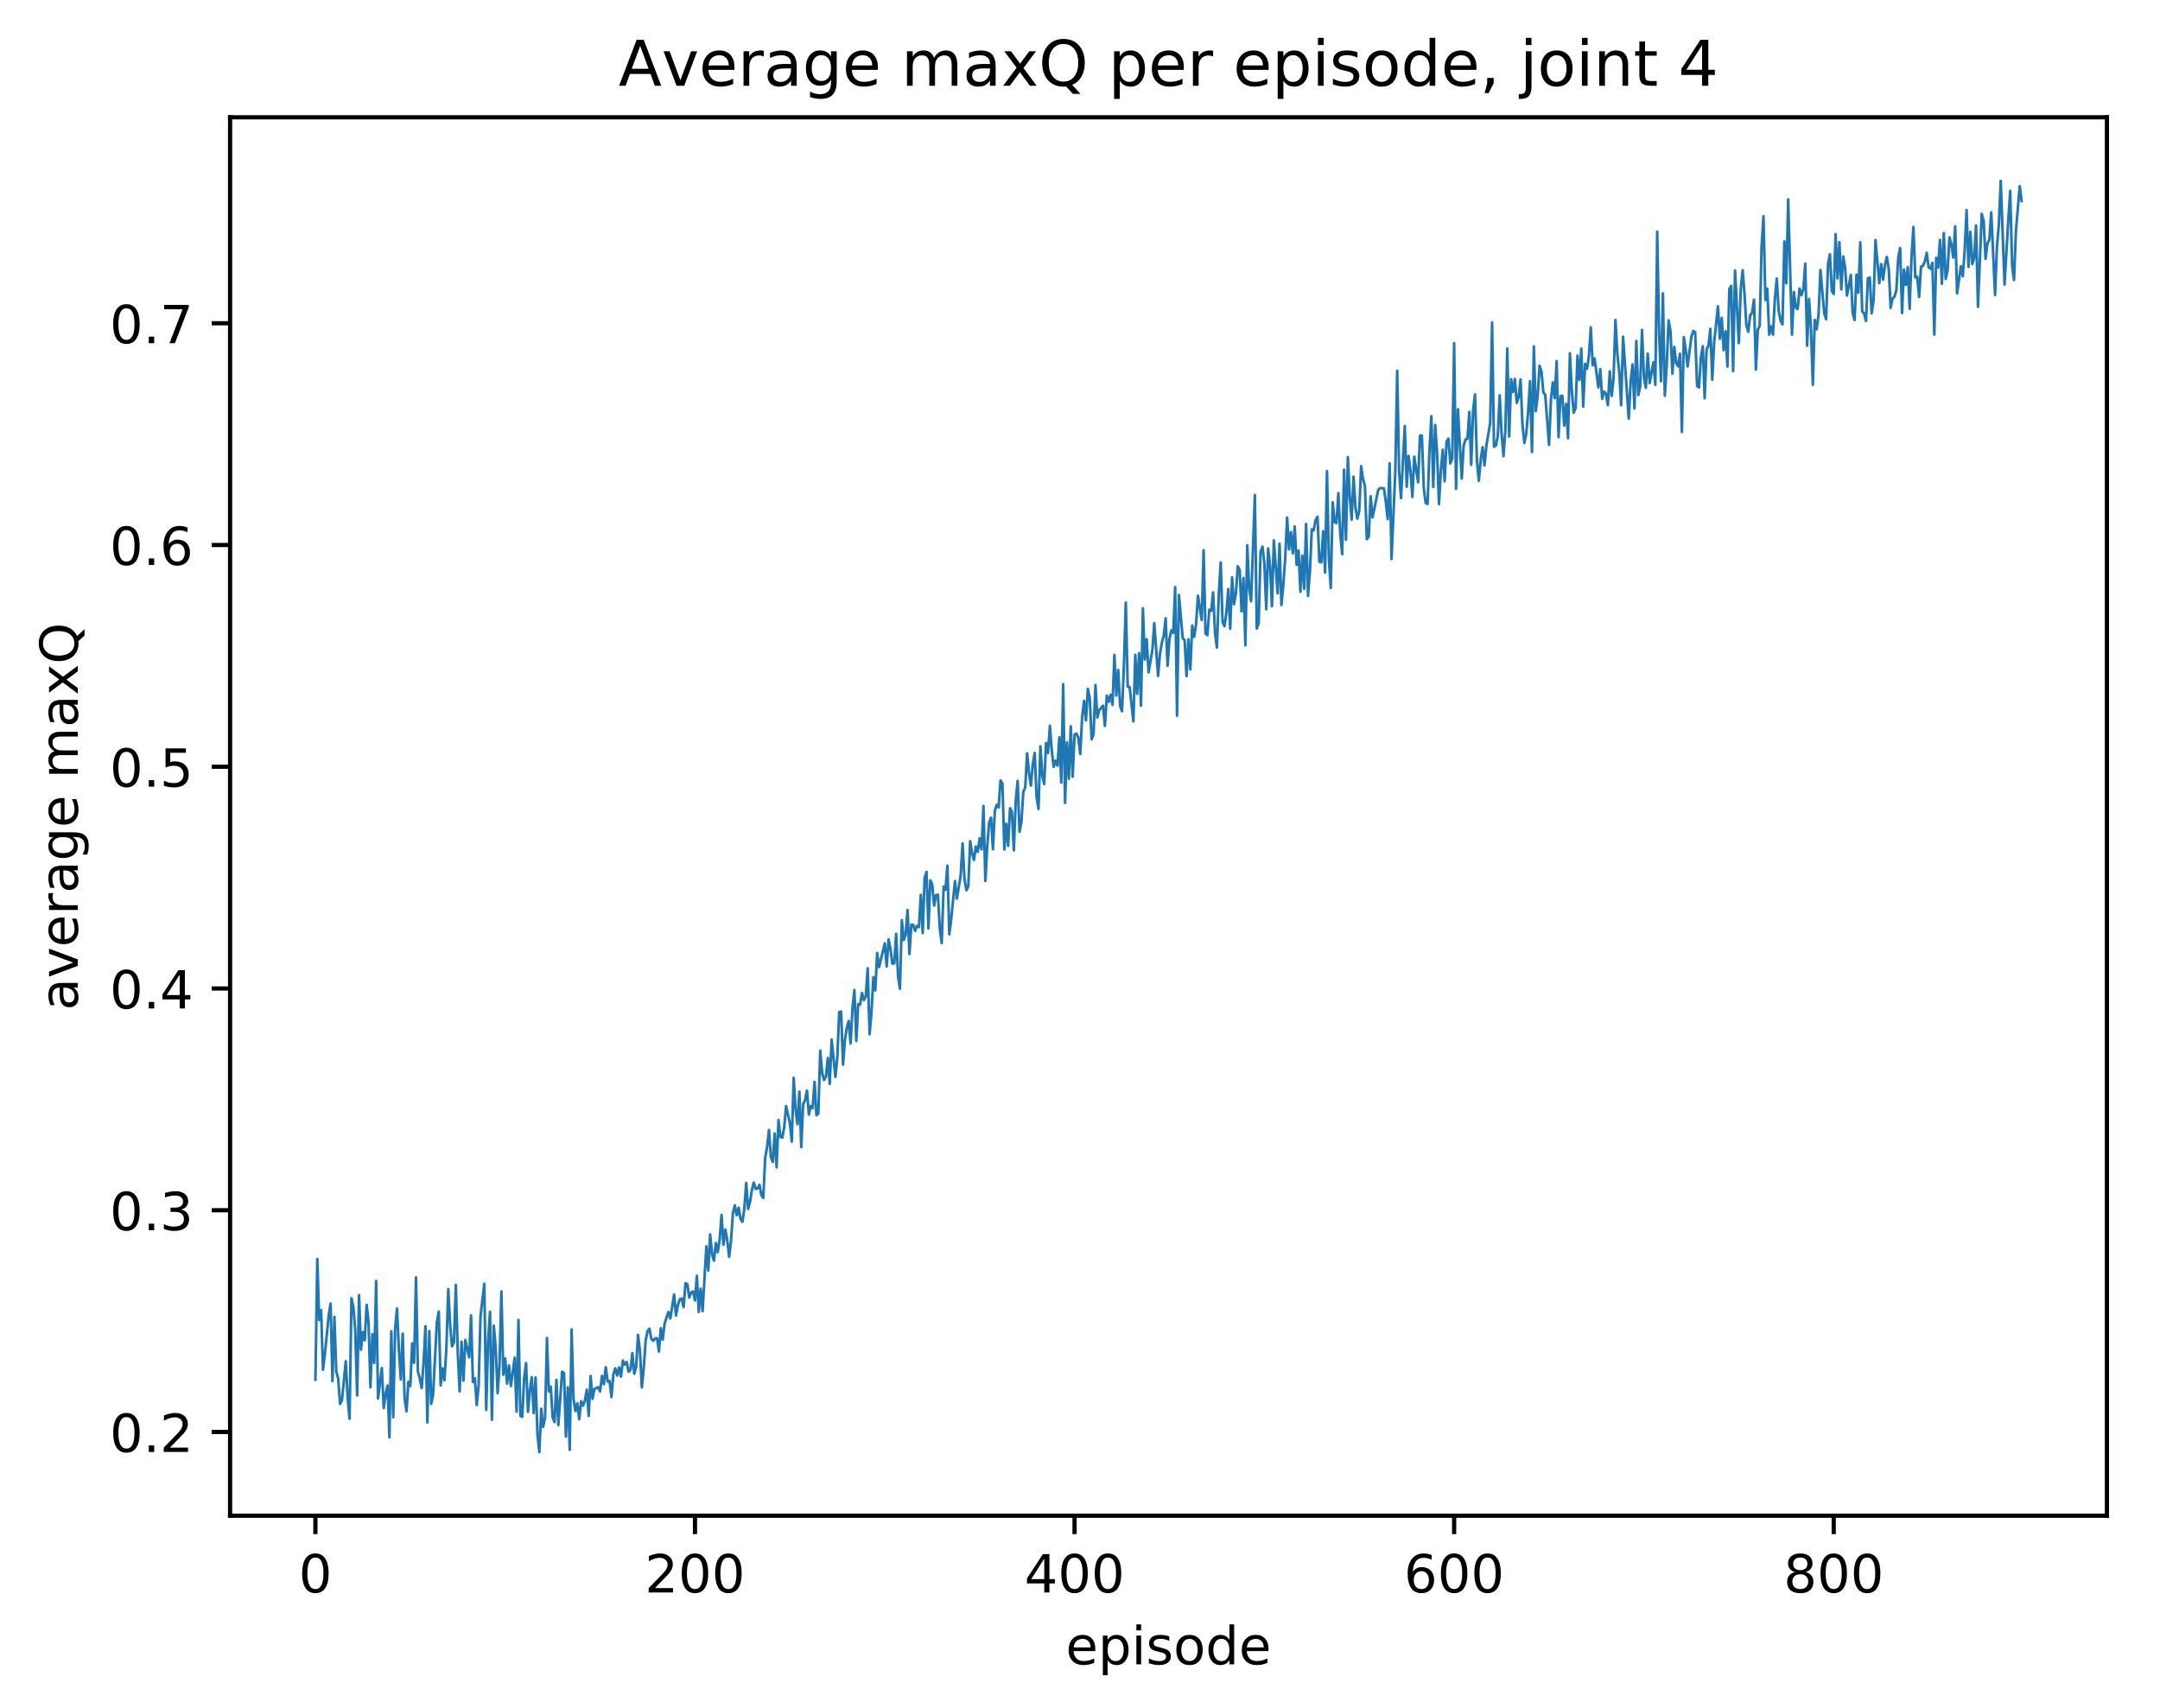 <?xml version="1.0" encoding="utf-8" standalone="no"?>
<!DOCTYPE svg PUBLIC "-//W3C//DTD SVG 1.1//EN"
  "http://www.w3.org/Graphics/SVG/1.1/DTD/svg11.dtd">
<!-- Created with matplotlib (http://matplotlib.org/) -->
<svg height="325pt" version="1.1" viewBox="0 0 411 325" width="411pt" xmlns="http://www.w3.org/2000/svg" xmlns:xlink="http://www.w3.org/1999/xlink">
 <defs>
  <style type="text/css">
*{stroke-linecap:butt;stroke-linejoin:round;}
  </style>
 </defs>
 <g id="figure_1">
  <g id="patch_1">
   <path d="M 0 325.986 
L 411.601 325.986 
L 411.601 0 
L 0 0 
z
" style="fill:#ffffff;"/>
  </g>
  <g id="axes_1">
   <g id="patch_2">
    <path d="M 43.781 288.43 
L 400.901 288.43 
L 400.901 22.318 
L 43.781 22.318 
z
" style="fill:#ffffff;"/>
   </g>
   <g id="matplotlib.axis_1">
    <g id="xtick_1">
     <g id="line2d_1">
      <defs>
       <path d="M 0 0 
L 0 3.5 
" id="m344b496723" style="stroke:#000000;stroke-width:0.8;"/>
      </defs>
      <g>
       <use style="stroke:#000000;stroke-width:0.8;" x="60.014" xlink:href="#m344b496723" y="288.43"/>
      </g>
     </g>
     <g id="text_1">
      <!-- 0 -->
      <defs>
       <path d="M 31.781 66.406 
Q 24.172 66.406 20.328 58.906 
Q 16.5 51.422 16.5 36.375 
Q 16.5 21.391 20.328 13.891 
Q 24.172 6.391 31.781 6.391 
Q 39.453 6.391 43.281 13.891 
Q 47.125 21.391 47.125 36.375 
Q 47.125 51.422 43.281 58.906 
Q 39.453 66.406 31.781 66.406 
z
M 31.781 74.219 
Q 44.047 74.219 50.516 64.516 
Q 56.984 54.828 56.984 36.375 
Q 56.984 17.969 50.516 8.266 
Q 44.047 -1.422 31.781 -1.422 
Q 19.531 -1.422 13.062 8.266 
Q 6.594 17.969 6.594 36.375 
Q 6.594 54.828 13.062 64.516 
Q 19.531 74.219 31.781 74.219 
z
" id="DejaVuSans-30"/>
      </defs>
      <g transform="translate(56.833 303.029)scale(0.1 -0.1)">
       <use xlink:href="#DejaVuSans-30"/>
      </g>
     </g>
    </g>
    <g id="xtick_2">
     <g id="line2d_2">
      <g>
       <use style="stroke:#000000;stroke-width:0.8;" x="132.24" xlink:href="#m344b496723" y="288.43"/>
      </g>
     </g>
     <g id="text_2">
      <!-- 200 -->
      <defs>
       <path d="M 19.188 8.297 
L 53.609 8.297 
L 53.609 0 
L 7.328 0 
L 7.328 8.297 
Q 12.938 14.109 22.625 23.891 
Q 32.328 33.688 34.812 36.531 
Q 39.547 41.844 41.422 45.531 
Q 43.312 49.219 43.312 52.781 
Q 43.312 58.594 39.234 62.25 
Q 35.156 65.922 28.609 65.922 
Q 23.969 65.922 18.812 64.312 
Q 13.672 62.703 7.812 59.422 
L 7.812 69.391 
Q 13.766 71.781 18.938 73 
Q 24.125 74.219 28.422 74.219 
Q 39.75 74.219 46.484 68.547 
Q 53.219 62.891 53.219 53.422 
Q 53.219 48.922 51.531 44.891 
Q 49.859 40.875 45.406 35.406 
Q 44.188 33.984 37.641 27.219 
Q 31.109 20.453 19.188 8.297 
z
" id="DejaVuSans-32"/>
      </defs>
      <g transform="translate(122.696 303.029)scale(0.1 -0.1)">
       <use xlink:href="#DejaVuSans-32"/>
       <use x="63.623" xlink:href="#DejaVuSans-30"/>
       <use x="127.246" xlink:href="#DejaVuSans-30"/>
      </g>
     </g>
    </g>
    <g id="xtick_3">
     <g id="line2d_3">
      <g>
       <use style="stroke:#000000;stroke-width:0.8;" x="204.465" xlink:href="#m344b496723" y="288.43"/>
      </g>
     </g>
     <g id="text_3">
      <!-- 400 -->
      <defs>
       <path d="M 37.797 64.312 
L 12.891 25.391 
L 37.797 25.391 
z
M 35.203 72.906 
L 47.609 72.906 
L 47.609 25.391 
L 58.016 25.391 
L 58.016 17.188 
L 47.609 17.188 
L 47.609 0 
L 37.797 0 
L 37.797 17.188 
L 4.891 17.188 
L 4.891 26.703 
z
" id="DejaVuSans-34"/>
      </defs>
      <g transform="translate(194.922 303.029)scale(0.1 -0.1)">
       <use xlink:href="#DejaVuSans-34"/>
       <use x="63.623" xlink:href="#DejaVuSans-30"/>
       <use x="127.246" xlink:href="#DejaVuSans-30"/>
      </g>
     </g>
    </g>
    <g id="xtick_4">
     <g id="line2d_4">
      <g>
       <use style="stroke:#000000;stroke-width:0.8;" x="276.691" xlink:href="#m344b496723" y="288.43"/>
      </g>
     </g>
     <g id="text_4">
      <!-- 600 -->
      <defs>
       <path d="M 33.016 40.375 
Q 26.375 40.375 22.484 35.828 
Q 18.609 31.297 18.609 23.391 
Q 18.609 15.531 22.484 10.953 
Q 26.375 6.391 33.016 6.391 
Q 39.656 6.391 43.531 10.953 
Q 47.406 15.531 47.406 23.391 
Q 47.406 31.297 43.531 35.828 
Q 39.656 40.375 33.016 40.375 
z
M 52.594 71.297 
L 52.594 62.312 
Q 48.875 64.062 45.094 64.984 
Q 41.312 65.922 37.594 65.922 
Q 27.828 65.922 22.672 59.328 
Q 17.531 52.734 16.797 39.406 
Q 19.672 43.656 24.016 45.922 
Q 28.375 48.188 33.594 48.188 
Q 44.578 48.188 50.953 41.516 
Q 57.328 34.859 57.328 23.391 
Q 57.328 12.156 50.688 5.359 
Q 44.047 -1.422 33.016 -1.422 
Q 20.359 -1.422 13.672 8.266 
Q 6.984 17.969 6.984 36.375 
Q 6.984 53.656 15.188 63.938 
Q 23.391 74.219 37.203 74.219 
Q 40.922 74.219 44.703 73.484 
Q 48.484 72.75 52.594 71.297 
z
" id="DejaVuSans-36"/>
      </defs>
      <g transform="translate(267.147 303.029)scale(0.1 -0.1)">
       <use xlink:href="#DejaVuSans-36"/>
       <use x="63.623" xlink:href="#DejaVuSans-30"/>
       <use x="127.246" xlink:href="#DejaVuSans-30"/>
      </g>
     </g>
    </g>
    <g id="xtick_5">
     <g id="line2d_5">
      <g>
       <use style="stroke:#000000;stroke-width:0.8;" x="348.917" xlink:href="#m344b496723" y="288.43"/>
      </g>
     </g>
     <g id="text_5">
      <!-- 800 -->
      <defs>
       <path d="M 31.781 34.625 
Q 24.75 34.625 20.719 30.859 
Q 16.703 27.094 16.703 20.516 
Q 16.703 13.922 20.719 10.156 
Q 24.75 6.391 31.781 6.391 
Q 38.812 6.391 42.859 10.172 
Q 46.922 13.969 46.922 20.516 
Q 46.922 27.094 42.891 30.859 
Q 38.875 34.625 31.781 34.625 
z
M 21.922 38.812 
Q 15.578 40.375 12.031 44.719 
Q 8.5 49.078 8.5 55.328 
Q 8.5 64.062 14.719 69.141 
Q 20.953 74.219 31.781 74.219 
Q 42.672 74.219 48.875 69.141 
Q 55.078 64.062 55.078 55.328 
Q 55.078 49.078 51.531 44.719 
Q 48 40.375 41.703 38.812 
Q 48.828 37.156 52.797 32.312 
Q 56.781 27.484 56.781 20.516 
Q 56.781 9.906 50.312 4.234 
Q 43.844 -1.422 31.781 -1.422 
Q 19.734 -1.422 13.25 4.234 
Q 6.781 9.906 6.781 20.516 
Q 6.781 27.484 10.781 32.312 
Q 14.797 37.156 21.922 38.812 
z
M 18.312 54.391 
Q 18.312 48.734 21.844 45.562 
Q 25.391 42.391 31.781 42.391 
Q 38.141 42.391 41.719 45.562 
Q 45.312 48.734 45.312 54.391 
Q 45.312 60.062 41.719 63.234 
Q 38.141 66.406 31.781 66.406 
Q 25.391 66.406 21.844 63.234 
Q 18.312 60.062 18.312 54.391 
z
" id="DejaVuSans-38"/>
      </defs>
      <g transform="translate(339.373 303.029)scale(0.1 -0.1)">
       <use xlink:href="#DejaVuSans-38"/>
       <use x="63.623" xlink:href="#DejaVuSans-30"/>
       <use x="127.246" xlink:href="#DejaVuSans-30"/>
      </g>
     </g>
    </g>
    <g id="text_6">
     <!-- episode -->
     <defs>
      <path d="M 56.203 29.594 
L 56.203 25.203 
L 14.891 25.203 
Q 15.484 15.922 20.484 11.062 
Q 25.484 6.203 34.422 6.203 
Q 39.594 6.203 44.453 7.469 
Q 49.312 8.734 54.109 11.281 
L 54.109 2.781 
Q 49.266 0.734 44.188 -0.344 
Q 39.109 -1.422 33.891 -1.422 
Q 20.797 -1.422 13.156 6.188 
Q 5.516 13.812 5.516 26.812 
Q 5.516 40.234 12.766 48.109 
Q 20.016 56 32.328 56 
Q 43.359 56 49.781 48.891 
Q 56.203 41.797 56.203 29.594 
z
M 47.219 32.234 
Q 47.125 39.594 43.094 43.984 
Q 39.062 48.391 32.422 48.391 
Q 24.906 48.391 20.391 44.141 
Q 15.875 39.891 15.188 32.172 
z
" id="DejaVuSans-65"/>
      <path d="M 18.109 8.203 
L 18.109 -20.797 
L 9.078 -20.797 
L 9.078 54.688 
L 18.109 54.688 
L 18.109 46.391 
Q 20.953 51.266 25.266 53.625 
Q 29.594 56 35.594 56 
Q 45.562 56 51.781 48.094 
Q 58.016 40.188 58.016 27.297 
Q 58.016 14.406 51.781 6.484 
Q 45.562 -1.422 35.594 -1.422 
Q 29.594 -1.422 25.266 0.953 
Q 20.953 3.328 18.109 8.203 
z
M 48.688 27.297 
Q 48.688 37.203 44.609 42.844 
Q 40.531 48.484 33.406 48.484 
Q 26.266 48.484 22.188 42.844 
Q 18.109 37.203 18.109 27.297 
Q 18.109 17.391 22.188 11.75 
Q 26.266 6.109 33.406 6.109 
Q 40.531 6.109 44.609 11.75 
Q 48.688 17.391 48.688 27.297 
z
" id="DejaVuSans-70"/>
      <path d="M 9.422 54.688 
L 18.406 54.688 
L 18.406 0 
L 9.422 0 
z
M 9.422 75.984 
L 18.406 75.984 
L 18.406 64.594 
L 9.422 64.594 
z
" id="DejaVuSans-69"/>
      <path d="M 44.281 53.078 
L 44.281 44.578 
Q 40.484 46.531 36.375 47.5 
Q 32.281 48.484 27.875 48.484 
Q 21.188 48.484 17.844 46.438 
Q 14.5 44.391 14.5 40.281 
Q 14.5 37.156 16.891 35.375 
Q 19.281 33.594 26.516 31.984 
L 29.594 31.297 
Q 39.156 29.25 43.188 25.516 
Q 47.219 21.781 47.219 15.094 
Q 47.219 7.469 41.188 3.016 
Q 35.156 -1.422 24.609 -1.422 
Q 20.219 -1.422 15.453 -0.562 
Q 10.688 0.297 5.422 2 
L 5.422 11.281 
Q 10.406 8.688 15.234 7.391 
Q 20.062 6.109 24.812 6.109 
Q 31.156 6.109 34.562 8.281 
Q 37.984 10.453 37.984 14.406 
Q 37.984 18.062 35.516 20.016 
Q 33.062 21.969 24.703 23.781 
L 21.578 24.516 
Q 13.234 26.266 9.516 29.906 
Q 5.812 33.547 5.812 39.891 
Q 5.812 47.609 11.281 51.797 
Q 16.75 56 26.812 56 
Q 31.781 56 36.172 55.266 
Q 40.578 54.547 44.281 53.078 
z
" id="DejaVuSans-73"/>
      <path d="M 30.609 48.391 
Q 23.391 48.391 19.188 42.75 
Q 14.984 37.109 14.984 27.297 
Q 14.984 17.484 19.156 11.844 
Q 23.344 6.203 30.609 6.203 
Q 37.797 6.203 41.984 11.859 
Q 46.188 17.531 46.188 27.297 
Q 46.188 37.016 41.984 42.703 
Q 37.797 48.391 30.609 48.391 
z
M 30.609 56 
Q 42.328 56 49.016 48.375 
Q 55.719 40.766 55.719 27.297 
Q 55.719 13.875 49.016 6.219 
Q 42.328 -1.422 30.609 -1.422 
Q 18.844 -1.422 12.172 6.219 
Q 5.516 13.875 5.516 27.297 
Q 5.516 40.766 12.172 48.375 
Q 18.844 56 30.609 56 
z
" id="DejaVuSans-6f"/>
      <path d="M 45.406 46.391 
L 45.406 75.984 
L 54.391 75.984 
L 54.391 0 
L 45.406 0 
L 45.406 8.203 
Q 42.578 3.328 38.25 0.953 
Q 33.938 -1.422 27.875 -1.422 
Q 17.969 -1.422 11.734 6.484 
Q 5.516 14.406 5.516 27.297 
Q 5.516 40.188 11.734 48.094 
Q 17.969 56 27.875 56 
Q 33.938 56 38.25 53.625 
Q 42.578 51.266 45.406 46.391 
z
M 14.797 27.297 
Q 14.797 17.391 18.875 11.75 
Q 22.953 6.109 30.078 6.109 
Q 37.203 6.109 41.297 11.75 
Q 45.406 17.391 45.406 27.297 
Q 45.406 37.203 41.297 42.844 
Q 37.203 48.484 30.078 48.484 
Q 22.953 48.484 18.875 42.844 
Q 14.797 37.203 14.797 27.297 
z
" id="DejaVuSans-64"/>
     </defs>
     <g transform="translate(202.787 316.707)scale(0.1 -0.1)">
      <use xlink:href="#DejaVuSans-65"/>
      <use x="61.523" xlink:href="#DejaVuSans-70"/>
      <use x="125" xlink:href="#DejaVuSans-69"/>
      <use x="152.783" xlink:href="#DejaVuSans-73"/>
      <use x="204.883" xlink:href="#DejaVuSans-6f"/>
      <use x="266.064" xlink:href="#DejaVuSans-64"/>
      <use x="329.541" xlink:href="#DejaVuSans-65"/>
     </g>
    </g>
   </g>
   <g id="matplotlib.axis_2">
    <g id="ytick_1">
     <g id="line2d_6">
      <defs>
       <path d="M 0 0 
L -3.5 0 
" id="ma7f64a3f13" style="stroke:#000000;stroke-width:0.8;"/>
      </defs>
      <g>
       <use style="stroke:#000000;stroke-width:0.8;" x="43.781" xlink:href="#ma7f64a3f13" y="272.495"/>
      </g>
     </g>
     <g id="text_7">
      <!-- 0.2 -->
      <defs>
       <path d="M 10.688 12.406 
L 21 12.406 
L 21 0 
L 10.688 0 
z
" id="DejaVuSans-2e"/>
      </defs>
      <g transform="translate(20.878 276.295)scale(0.1 -0.1)">
       <use xlink:href="#DejaVuSans-30"/>
       <use x="63.623" xlink:href="#DejaVuSans-2e"/>
       <use x="95.41" xlink:href="#DejaVuSans-32"/>
      </g>
     </g>
    </g>
    <g id="ytick_2">
     <g id="line2d_7">
      <g>
       <use style="stroke:#000000;stroke-width:0.8;" x="43.781" xlink:href="#ma7f64a3f13" y="230.298"/>
      </g>
     </g>
     <g id="text_8">
      <!-- 0.3 -->
      <defs>
       <path d="M 40.578 39.312 
Q 47.656 37.797 51.625 33 
Q 55.609 28.219 55.609 21.188 
Q 55.609 10.406 48.188 4.484 
Q 40.766 -1.422 27.094 -1.422 
Q 22.516 -1.422 17.656 -0.516 
Q 12.797 0.391 7.625 2.203 
L 7.625 11.719 
Q 11.719 9.328 16.594 8.109 
Q 21.484 6.891 26.812 6.891 
Q 36.078 6.891 40.938 10.547 
Q 45.797 14.203 45.797 21.188 
Q 45.797 27.641 41.281 31.266 
Q 36.766 34.906 28.719 34.906 
L 20.219 34.906 
L 20.219 43.016 
L 29.109 43.016 
Q 36.375 43.016 40.234 45.922 
Q 44.094 48.828 44.094 54.297 
Q 44.094 59.906 40.109 62.906 
Q 36.141 65.922 28.719 65.922 
Q 24.656 65.922 20.016 65.031 
Q 15.375 64.156 9.812 62.312 
L 9.812 71.094 
Q 15.438 72.656 20.344 73.438 
Q 25.25 74.219 29.594 74.219 
Q 40.828 74.219 47.359 69.109 
Q 53.906 64.016 53.906 55.328 
Q 53.906 49.266 50.438 45.094 
Q 46.969 40.922 40.578 39.312 
z
" id="DejaVuSans-33"/>
      </defs>
      <g transform="translate(20.878 234.097)scale(0.1 -0.1)">
       <use xlink:href="#DejaVuSans-30"/>
       <use x="63.623" xlink:href="#DejaVuSans-2e"/>
       <use x="95.41" xlink:href="#DejaVuSans-33"/>
      </g>
     </g>
    </g>
    <g id="ytick_3">
     <g id="line2d_8">
      <g>
       <use style="stroke:#000000;stroke-width:0.8;" x="43.781" xlink:href="#ma7f64a3f13" y="188.101"/>
      </g>
     </g>
     <g id="text_9">
      <!-- 0.4 -->
      <g transform="translate(20.878 191.9)scale(0.1 -0.1)">
       <use xlink:href="#DejaVuSans-30"/>
       <use x="63.623" xlink:href="#DejaVuSans-2e"/>
       <use x="95.41" xlink:href="#DejaVuSans-34"/>
      </g>
     </g>
    </g>
    <g id="ytick_4">
     <g id="line2d_9">
      <g>
       <use style="stroke:#000000;stroke-width:0.8;" x="43.781" xlink:href="#ma7f64a3f13" y="145.903"/>
      </g>
     </g>
     <g id="text_10">
      <!-- 0.5 -->
      <defs>
       <path d="M 10.797 72.906 
L 49.516 72.906 
L 49.516 64.594 
L 19.828 64.594 
L 19.828 46.734 
Q 21.969 47.469 24.109 47.828 
Q 26.266 48.188 28.422 48.188 
Q 40.625 48.188 47.75 41.5 
Q 54.891 34.812 54.891 23.391 
Q 54.891 11.625 47.562 5.094 
Q 40.234 -1.422 26.906 -1.422 
Q 22.312 -1.422 17.547 -0.641 
Q 12.797 0.141 7.719 1.703 
L 7.719 11.625 
Q 12.109 9.234 16.797 8.062 
Q 21.484 6.891 26.703 6.891 
Q 35.156 6.891 40.078 11.328 
Q 45.016 15.766 45.016 23.391 
Q 45.016 31 40.078 35.438 
Q 35.156 39.891 26.703 39.891 
Q 22.75 39.891 18.812 39.016 
Q 14.891 38.141 10.797 36.281 
z
" id="DejaVuSans-35"/>
      </defs>
      <g transform="translate(20.878 149.703)scale(0.1 -0.1)">
       <use xlink:href="#DejaVuSans-30"/>
       <use x="63.623" xlink:href="#DejaVuSans-2e"/>
       <use x="95.41" xlink:href="#DejaVuSans-35"/>
      </g>
     </g>
    </g>
    <g id="ytick_5">
     <g id="line2d_10">
      <g>
       <use style="stroke:#000000;stroke-width:0.8;" x="43.781" xlink:href="#ma7f64a3f13" y="103.706"/>
      </g>
     </g>
     <g id="text_11">
      <!-- 0.6 -->
      <g transform="translate(20.878 107.505)scale(0.1 -0.1)">
       <use xlink:href="#DejaVuSans-30"/>
       <use x="63.623" xlink:href="#DejaVuSans-2e"/>
       <use x="95.41" xlink:href="#DejaVuSans-36"/>
      </g>
     </g>
    </g>
    <g id="ytick_6">
     <g id="line2d_11">
      <g>
       <use style="stroke:#000000;stroke-width:0.8;" x="43.781" xlink:href="#ma7f64a3f13" y="61.509"/>
      </g>
     </g>
     <g id="text_12">
      <!-- 0.7 -->
      <defs>
       <path d="M 8.203 72.906 
L 55.078 72.906 
L 55.078 68.703 
L 28.609 0 
L 18.312 0 
L 43.219 64.594 
L 8.203 64.594 
z
" id="DejaVuSans-37"/>
      </defs>
      <g transform="translate(20.878 65.308)scale(0.1 -0.1)">
       <use xlink:href="#DejaVuSans-30"/>
       <use x="63.623" xlink:href="#DejaVuSans-2e"/>
       <use x="95.41" xlink:href="#DejaVuSans-37"/>
      </g>
     </g>
    </g>
    <g id="text_13">
     <!-- average maxQ -->
     <defs>
      <path d="M 34.281 27.484 
Q 23.391 27.484 19.188 25 
Q 14.984 22.516 14.984 16.5 
Q 14.984 11.719 18.141 8.906 
Q 21.297 6.109 26.703 6.109 
Q 34.188 6.109 38.703 11.406 
Q 43.219 16.703 43.219 25.484 
L 43.219 27.484 
z
M 52.203 31.203 
L 52.203 0 
L 43.219 0 
L 43.219 8.297 
Q 40.141 3.328 35.547 0.953 
Q 30.953 -1.422 24.312 -1.422 
Q 15.922 -1.422 10.953 3.297 
Q 6 8.016 6 15.922 
Q 6 25.141 12.172 29.828 
Q 18.359 34.516 30.609 34.516 
L 43.219 34.516 
L 43.219 35.406 
Q 43.219 41.609 39.141 45 
Q 35.062 48.391 27.688 48.391 
Q 23 48.391 18.547 47.266 
Q 14.109 46.141 10.016 43.891 
L 10.016 52.203 
Q 14.938 54.109 19.578 55.047 
Q 24.219 56 28.609 56 
Q 40.484 56 46.344 49.844 
Q 52.203 43.703 52.203 31.203 
z
" id="DejaVuSans-61"/>
      <path d="M 2.984 54.688 
L 12.5 54.688 
L 29.594 8.797 
L 46.688 54.688 
L 56.203 54.688 
L 35.688 0 
L 23.484 0 
z
" id="DejaVuSans-76"/>
      <path d="M 41.109 46.297 
Q 39.594 47.172 37.812 47.578 
Q 36.031 48 33.891 48 
Q 26.266 48 22.188 43.047 
Q 18.109 38.094 18.109 28.812 
L 18.109 0 
L 9.078 0 
L 9.078 54.688 
L 18.109 54.688 
L 18.109 46.188 
Q 20.953 51.172 25.484 53.578 
Q 30.031 56 36.531 56 
Q 37.453 56 38.578 55.875 
Q 39.703 55.766 41.062 55.516 
z
" id="DejaVuSans-72"/>
      <path d="M 45.406 27.984 
Q 45.406 37.75 41.375 43.109 
Q 37.359 48.484 30.078 48.484 
Q 22.859 48.484 18.828 43.109 
Q 14.797 37.75 14.797 27.984 
Q 14.797 18.266 18.828 12.891 
Q 22.859 7.516 30.078 7.516 
Q 37.359 7.516 41.375 12.891 
Q 45.406 18.266 45.406 27.984 
z
M 54.391 6.781 
Q 54.391 -7.172 48.188 -13.984 
Q 42 -20.797 29.203 -20.797 
Q 24.469 -20.797 20.266 -20.094 
Q 16.062 -19.391 12.109 -17.922 
L 12.109 -9.188 
Q 16.062 -11.328 19.922 -12.344 
Q 23.781 -13.375 27.781 -13.375 
Q 36.625 -13.375 41.016 -8.766 
Q 45.406 -4.156 45.406 5.172 
L 45.406 9.625 
Q 42.625 4.781 38.281 2.391 
Q 33.938 0 27.875 0 
Q 17.828 0 11.672 7.656 
Q 5.516 15.328 5.516 27.984 
Q 5.516 40.672 11.672 48.328 
Q 17.828 56 27.875 56 
Q 33.938 56 38.281 53.609 
Q 42.625 51.219 45.406 46.391 
L 45.406 54.688 
L 54.391 54.688 
z
" id="DejaVuSans-67"/>
      <path id="DejaVuSans-20"/>
      <path d="M 52 44.188 
Q 55.375 50.25 60.062 53.125 
Q 64.75 56 71.094 56 
Q 79.641 56 84.281 50.016 
Q 88.922 44.047 88.922 33.016 
L 88.922 0 
L 79.891 0 
L 79.891 32.719 
Q 79.891 40.578 77.094 44.375 
Q 74.312 48.188 68.609 48.188 
Q 61.625 48.188 57.562 43.547 
Q 53.516 38.922 53.516 30.906 
L 53.516 0 
L 44.484 0 
L 44.484 32.719 
Q 44.484 40.625 41.703 44.406 
Q 38.922 48.188 33.109 48.188 
Q 26.219 48.188 22.156 43.531 
Q 18.109 38.875 18.109 30.906 
L 18.109 0 
L 9.078 0 
L 9.078 54.688 
L 18.109 54.688 
L 18.109 46.188 
Q 21.188 51.219 25.484 53.609 
Q 29.781 56 35.688 56 
Q 41.656 56 45.828 52.969 
Q 50 49.953 52 44.188 
z
" id="DejaVuSans-6d"/>
      <path d="M 54.891 54.688 
L 35.109 28.078 
L 55.906 0 
L 45.312 0 
L 29.391 21.484 
L 13.484 0 
L 2.875 0 
L 24.125 28.609 
L 4.688 54.688 
L 15.281 54.688 
L 29.781 35.203 
L 44.281 54.688 
z
" id="DejaVuSans-78"/>
      <path d="M 39.406 66.219 
Q 28.656 66.219 22.328 58.203 
Q 16.016 50.203 16.016 36.375 
Q 16.016 22.609 22.328 14.594 
Q 28.656 6.594 39.406 6.594 
Q 50.141 6.594 56.422 14.594 
Q 62.703 22.609 62.703 36.375 
Q 62.703 50.203 56.422 58.203 
Q 50.141 66.219 39.406 66.219 
z
M 53.219 1.312 
L 66.219 -12.891 
L 54.297 -12.891 
L 43.5 -1.219 
Q 41.891 -1.312 41.031 -1.359 
Q 40.188 -1.422 39.406 -1.422 
Q 24.031 -1.422 14.812 8.859 
Q 5.609 19.141 5.609 36.375 
Q 5.609 53.656 14.812 63.938 
Q 24.031 74.219 39.406 74.219 
Q 54.734 74.219 63.906 63.938 
Q 73.094 53.656 73.094 36.375 
Q 73.094 23.688 67.984 14.641 
Q 62.891 5.609 53.219 1.312 
z
" id="DejaVuSans-51"/>
     </defs>
     <g transform="translate(14.798 192.263)rotate(-90)scale(0.1 -0.1)">
      <use xlink:href="#DejaVuSans-61"/>
      <use x="61.279" xlink:href="#DejaVuSans-76"/>
      <use x="120.459" xlink:href="#DejaVuSans-65"/>
      <use x="181.982" xlink:href="#DejaVuSans-72"/>
      <use x="223.096" xlink:href="#DejaVuSans-61"/>
      <use x="284.375" xlink:href="#DejaVuSans-67"/>
      <use x="347.852" xlink:href="#DejaVuSans-65"/>
      <use x="409.375" xlink:href="#DejaVuSans-20"/>
      <use x="441.162" xlink:href="#DejaVuSans-6d"/>
      <use x="538.574" xlink:href="#DejaVuSans-61"/>
      <use x="599.854" xlink:href="#DejaVuSans-78"/>
      <use x="659.033" xlink:href="#DejaVuSans-51"/>
     </g>
    </g>
   </g>
   <g id="line2d_12">
    <path clip-path="url(#p5661110639)" d="M 60.014 262.555 
L 60.375 239.577 
L 60.736 251.182 
L 61.097 249.306 
L 61.458 260.66 
L 61.82 257.65 
L 62.542 250.31 
L 62.903 248.053 
L 63.264 262.818 
L 63.625 250.586 
L 63.986 260.988 
L 64.348 262.331 
L 64.709 267.168 
L 65.07 266.46 
L 65.792 259.037 
L 66.153 266.055 
L 66.514 269.969 
L 66.875 247.038 
L 67.237 248.686 
L 67.598 253.159 
L 67.959 265.544 
L 68.32 246.438 
L 68.681 256.853 
L 69.042 253.492 
L 69.403 255.043 
L 69.764 248.299 
L 70.126 251.624 
L 70.487 263.99 
L 70.848 253.887 
L 71.209 259.342 
L 71.57 243.766 
L 71.931 266.113 
L 72.653 260.332 
L 73.015 267.944 
L 73.376 265.309 
L 73.737 263.654 
L 74.098 273.515 
L 74.459 253.34 
L 74.82 269.678 
L 75.181 252.866 
L 75.543 249.011 
L 75.904 257.001 
L 76.265 262.489 
L 76.626 253.782 
L 76.987 266.075 
L 77.348 268.55 
L 77.709 262.958 
L 78.07 263.773 
L 78.432 255.647 
L 78.793 259.33 
L 79.154 243.078 
L 79.515 260.957 
L 79.876 262.297 
L 80.237 264.134 
L 80.598 259.316 
L 80.959 252.38 
L 81.321 270.681 
L 81.682 253.304 
L 82.043 267.138 
L 82.404 265.464 
L 83.126 251.609 
L 83.487 249.583 
L 83.848 263.629 
L 84.21 260.39 
L 84.571 262.647 
L 84.932 256.595 
L 85.293 245.309 
L 85.654 252.188 
L 86.015 256.198 
L 86.376 255.409 
L 86.737 244.484 
L 87.099 257.341 
L 87.46 264.76 
L 87.821 255.31 
L 88.182 262.723 
L 88.543 254.991 
L 89.265 258.285 
L 89.627 250.312 
L 89.988 262.993 
L 90.349 262.292 
L 90.71 267.369 
L 91.071 263.593 
L 91.432 250.452 
L 92.154 244.284 
L 92.516 268.302 
L 92.877 255.154 
L 93.238 249.633 
L 93.599 270.172 
L 93.96 252.273 
L 94.321 256.635 
L 94.682 265.095 
L 95.043 259.888 
L 95.405 245.753 
L 95.766 261.604 
L 96.127 258.516 
L 96.488 263.288 
L 96.849 259.829 
L 97.21 263.74 
L 97.932 258.365 
L 98.294 268.622 
L 98.655 251.177 
L 99.016 269.418 
L 99.377 269.617 
L 99.738 262.198 
L 100.099 259.37 
L 100.46 268.66 
L 100.822 264.582 
L 101.183 262.06 
L 101.544 268.897 
L 101.905 262.128 
L 102.266 272.983 
L 102.627 276.334 
L 102.988 268.086 
L 103.349 271.521 
L 103.711 269.809 
L 104.072 254.604 
L 104.433 264.768 
L 104.794 263.869 
L 105.155 269.669 
L 105.516 270.622 
L 105.877 262.585 
L 106.238 271.176 
L 106.961 261.022 
L 107.322 261.266 
L 107.683 273.379 
L 108.044 263.998 
L 108.405 275.892 
L 108.766 252.985 
L 109.127 266.256 
L 109.489 268.495 
L 109.85 267.031 
L 110.211 270.062 
L 110.572 266.651 
L 110.933 267.488 
L 111.294 266.499 
L 111.655 264.46 
L 112.016 269.441 
L 112.378 261.837 
L 112.739 266.179 
L 113.1 264.324 
L 113.822 263.978 
L 114.183 264.782 
L 114.544 261.817 
L 114.906 263.404 
L 115.267 260.17 
L 115.628 262.91 
L 115.989 262.784 
L 116.35 265.847 
L 116.711 261.542 
L 117.072 260.371 
L 117.433 261.752 
L 117.795 260.208 
L 118.156 261.958 
L 118.517 258.917 
L 118.878 259.667 
L 119.239 259.185 
L 119.6 261.024 
L 119.961 260.675 
L 120.322 257.499 
L 120.684 261.406 
L 121.045 260.155 
L 121.406 254.013 
L 121.767 257.065 
L 122.128 264.02 
L 122.489 260.399 
L 122.85 255.157 
L 123.211 253.293 
L 123.573 252.837 
L 123.934 254.774 
L 124.295 255.143 
L 124.656 254.693 
L 125.017 254.652 
L 125.378 257.191 
L 125.739 252.755 
L 126.1 254.936 
L 126.462 251.82 
L 127.184 249.659 
L 127.545 250.898 
L 128.267 246.329 
L 128.628 250.324 
L 128.99 248.374 
L 129.351 247.251 
L 129.712 247.085 
L 130.073 248.739 
L 130.434 244.183 
L 130.795 244.392 
L 131.156 246.928 
L 131.517 245.96 
L 131.879 245.747 
L 132.24 247.47 
L 132.601 242.775 
L 132.962 249.649 
L 133.323 245.226 
L 133.684 249.501 
L 134.406 237.172 
L 134.768 241.764 
L 135.129 234.889 
L 135.49 238.725 
L 135.851 239.89 
L 136.212 236.532 
L 136.573 238.289 
L 136.934 235.897 
L 137.295 231.204 
L 137.657 236.863 
L 138.018 233.976 
L 138.379 235.996 
L 138.74 239.176 
L 139.101 236.042 
L 139.462 230.797 
L 139.823 229.352 
L 140.185 231.255 
L 140.546 229.81 
L 140.907 231.949 
L 141.268 232.499 
L 141.629 230.048 
L 141.99 225.117 
L 142.351 230.052 
L 142.712 228.706 
L 143.074 226.432 
L 143.435 225.036 
L 143.796 226.234 
L 144.157 226.161 
L 144.518 225.462 
L 144.879 227.461 
L 145.24 227.966 
L 145.601 220.293 
L 145.963 218.258 
L 146.324 215.031 
L 146.685 220.247 
L 147.046 221.112 
L 147.407 215.69 
L 147.768 222.136 
L 148.129 213.131 
L 148.49 216.298 
L 148.852 216.488 
L 149.213 214.578 
L 149.574 210.488 
L 150.296 213.724 
L 150.657 217.239 
L 151.018 205.112 
L 151.379 211.125 
L 151.741 213.915 
L 152.102 207.73 
L 152.463 218.284 
L 152.824 210.127 
L 153.185 209.36 
L 153.546 207.544 
L 153.907 212.095 
L 154.269 210.459 
L 154.63 210.886 
L 154.991 205.869 
L 155.352 212.233 
L 155.713 211.898 
L 156.074 199.925 
L 156.435 204.164 
L 156.796 205.514 
L 157.158 204.893 
L 157.519 201.329 
L 157.88 206.256 
L 158.241 197.842 
L 158.963 204.924 
L 159.324 201.216 
L 159.685 192.591 
L 160.047 192.508 
L 160.408 202.61 
L 160.769 197.932 
L 161.13 195.568 
L 161.491 194.287 
L 161.852 198.577 
L 162.213 191.763 
L 162.574 188.387 
L 162.936 198.087 
L 163.297 191.049 
L 163.658 191.185 
L 164.019 188.953 
L 164.38 190.301 
L 164.741 189.635 
L 165.102 184.26 
L 165.464 196.807 
L 165.825 192.65 
L 166.186 185.954 
L 166.547 188.465 
L 166.908 181.343 
L 167.269 184.026 
L 168.353 179.506 
L 168.714 183.916 
L 169.075 178.756 
L 169.436 180.539 
L 169.797 183.37 
L 170.158 183.326 
L 170.519 177.698 
L 170.88 185.892 
L 171.242 188.161 
L 171.603 175.093 
L 171.964 178.89 
L 172.325 177.882 
L 172.686 173.169 
L 173.047 181.546 
L 173.408 175.945 
L 173.769 175.996 
L 174.131 177.147 
L 174.492 176.179 
L 174.853 176.422 
L 175.214 170.283 
L 175.575 177.571 
L 175.936 167.074 
L 176.297 165.907 
L 176.658 176.672 
L 177.02 167.545 
L 177.381 168.291 
L 177.742 172.336 
L 178.103 170.338 
L 178.464 170.245 
L 178.825 176.719 
L 179.186 179.467 
L 179.548 168.708 
L 179.909 169.305 
L 180.27 164.729 
L 180.631 177.79 
L 180.992 174.914 
L 181.714 167.658 
L 182.075 170.987 
L 182.798 166.566 
L 183.159 160.508 
L 183.52 167.23 
L 183.881 169.406 
L 184.242 168.685 
L 184.603 160.069 
L 184.964 162.33 
L 185.326 163.648 
L 185.687 161.091 
L 186.048 162.096 
L 186.409 159.523 
L 186.77 161.63 
L 187.131 153.377 
L 187.492 167.628 
L 187.853 160.999 
L 188.215 156.478 
L 188.576 155.607 
L 188.937 161.601 
L 189.298 154.24 
L 189.659 153.144 
L 190.02 153.647 
L 190.381 148.53 
L 190.743 149.062 
L 191.104 161.648 
L 191.465 156.759 
L 191.826 160.96 
L 192.187 153.811 
L 192.548 154.477 
L 192.909 161.823 
L 193.27 152.4 
L 193.632 148.604 
L 193.993 158.27 
L 194.354 156.44 
L 194.715 150.656 
L 195.076 149.871 
L 195.437 143.339 
L 195.798 147.116 
L 196.159 149.492 
L 196.521 145.394 
L 196.882 143.276 
L 197.243 151.732 
L 197.604 153.932 
L 197.965 142.021 
L 198.326 147.644 
L 198.687 149.212 
L 199.048 141.408 
L 199.41 143.31 
L 199.771 138.114 
L 200.132 142.854 
L 200.493 145.918 
L 200.854 144.744 
L 201.215 145.71 
L 201.576 140.302 
L 201.937 148.915 
L 202.299 130.186 
L 202.66 152.783 
L 203.021 141.245 
L 203.382 148.181 
L 203.743 138.198 
L 204.104 147.79 
L 204.465 139.775 
L 204.827 139.588 
L 205.188 140.401 
L 205.549 143.476 
L 205.91 136.499 
L 206.271 133.369 
L 206.632 137.073 
L 206.993 131.081 
L 207.354 132.82 
L 207.716 140.684 
L 208.077 139.741 
L 208.438 130.349 
L 208.799 136.55 
L 209.16 135.128 
L 209.882 134.286 
L 210.243 138.139 
L 210.605 132.354 
L 210.966 133.561 
L 211.327 132.188 
L 211.688 134.145 
L 212.049 124.632 
L 212.41 132.36 
L 212.771 127.498 
L 213.132 134.341 
L 213.494 135.336 
L 213.855 126.706 
L 214.216 114.66 
L 214.577 130.66 
L 214.938 130.742 
L 215.66 137.275 
L 216.022 124.608 
L 216.383 132.037 
L 216.744 124.299 
L 217.105 134.289 
L 217.466 115.746 
L 217.827 125.502 
L 218.188 121.63 
L 218.549 127.949 
L 219.272 123.677 
L 219.633 118.556 
L 220.355 128.629 
L 220.716 124.412 
L 221.077 122.307 
L 221.438 120.957 
L 221.8 117.653 
L 222.161 126.694 
L 222.522 121.581 
L 222.883 119.95 
L 223.244 120.422 
L 223.605 111.713 
L 223.966 136.192 
L 224.327 113.208 
L 225.05 121.469 
L 225.411 121.777 
L 225.772 128.655 
L 226.133 121.664 
L 226.494 127.386 
L 226.855 119.044 
L 227.216 121.198 
L 227.578 118.936 
L 227.939 113.359 
L 228.661 117.989 
L 229.022 104.697 
L 229.383 120.569 
L 229.744 120.879 
L 230.106 116.018 
L 230.467 116.232 
L 230.828 112.744 
L 231.189 120.377 
L 231.55 123.228 
L 231.911 113.122 
L 232.272 107.029 
L 232.633 118.399 
L 232.995 119.183 
L 233.356 116.564 
L 233.717 112.069 
L 234.078 119.647 
L 234.439 109.864 
L 234.8 114.978 
L 235.161 112.96 
L 235.522 107.748 
L 235.884 108.467 
L 236.245 116.336 
L 236.606 109.991 
L 236.967 122.811 
L 237.328 103.751 
L 237.689 112.018 
L 238.05 114.422 
L 238.773 94.205 
L 239.134 119.615 
L 239.495 118.597 
L 239.856 105.042 
L 240.217 104.032 
L 240.578 107.146 
L 240.939 115.934 
L 241.3 104.375 
L 241.662 107.584 
L 242.023 115.363 
L 242.384 102.824 
L 243.106 112.896 
L 243.467 103.456 
L 243.828 115.134 
L 244.19 111.303 
L 244.551 106.146 
L 244.912 98.487 
L 245.273 104.544 
L 245.634 101.259 
L 245.995 105.3 
L 246.356 100.169 
L 246.717 107.491 
L 247.079 104.751 
L 247.44 112.599 
L 247.801 105.721 
L 248.162 112.047 
L 248.523 99.7 
L 248.884 113.383 
L 249.245 108.784 
L 249.606 100.721 
L 249.968 100.921 
L 250.329 98.941 
L 250.69 98.346 
L 251.051 106.897 
L 251.412 107.005 
L 251.773 101.094 
L 252.134 108.959 
L 252.495 89.624 
L 252.857 106.397 
L 253.218 111.895 
L 253.579 95.577 
L 253.94 99.323 
L 254.301 99.533 
L 254.662 93.827 
L 255.023 101.63 
L 255.385 105.454 
L 255.746 89.374 
L 256.107 102.704 
L 256.468 86.978 
L 256.829 94.534 
L 257.19 98.886 
L 257.551 90.698 
L 257.912 96.53 
L 258.274 98.706 
L 258.635 97.242 
L 258.996 88.71 
L 259.357 91.136 
L 259.718 92.498 
L 260.079 102.608 
L 260.44 102.121 
L 260.801 94.44 
L 261.163 98.462 
L 262.246 93.231 
L 262.607 92.867 
L 263.329 92.923 
L 263.69 95.458 
L 264.052 98.786 
L 264.413 88.152 
L 264.774 106.382 
L 265.496 89.761 
L 265.857 70.546 
L 266.218 89.697 
L 266.579 94.785 
L 267.302 81.058 
L 267.663 92.632 
L 268.024 86.752 
L 268.385 89.641 
L 268.746 94.57 
L 269.107 86.898 
L 269.83 91.791 
L 270.191 82.903 
L 270.552 82.884 
L 270.913 92.96 
L 271.274 95.714 
L 271.635 95.904 
L 271.996 85.615 
L 272.358 79.203 
L 272.719 92.652 
L 273.08 80.875 
L 273.441 86.016 
L 273.802 95.939 
L 274.163 89.597 
L 274.524 85.577 
L 274.885 91.579 
L 275.247 84.04 
L 275.608 83.473 
L 275.969 88.2 
L 276.33 87.201 
L 276.691 65.312 
L 277.052 93.022 
L 277.413 77.88 
L 278.136 91.066 
L 278.497 84.807 
L 278.858 83.612 
L 279.219 83.504 
L 279.58 78.404 
L 279.941 88.431 
L 280.302 78.002 
L 280.664 75.051 
L 281.025 87.604 
L 281.386 91.495 
L 281.747 87.489 
L 282.108 85.086 
L 282.469 88.569 
L 282.83 84.757 
L 283.553 80.491 
L 283.914 61.345 
L 284.275 85.016 
L 284.636 84.786 
L 284.997 83 
L 285.358 75.23 
L 285.719 82.556 
L 286.08 86.802 
L 286.442 81.8 
L 286.803 66.309 
L 287.164 83.065 
L 287.525 72.148 
L 287.886 74.608 
L 288.247 72.113 
L 288.608 76.668 
L 288.969 75.494 
L 289.331 72.208 
L 289.692 80.852 
L 290.053 84.3 
L 290.414 82.509 
L 290.775 78.292 
L 291.136 72.541 
L 291.497 86.025 
L 291.858 65.908 
L 292.22 78.239 
L 292.581 75.388 
L 292.942 69.611 
L 293.303 70.66 
L 293.664 74.656 
L 294.025 75.139 
L 294.748 84.663 
L 295.109 76.08 
L 295.47 72.766 
L 295.831 75.767 
L 296.192 68.706 
L 296.553 83.185 
L 296.914 75.406 
L 297.275 75.302 
L 297.637 80.995 
L 297.998 76.866 
L 298.359 83.398 
L 298.72 67.228 
L 299.081 74.373 
L 299.442 78.546 
L 299.803 77.659 
L 300.164 67.668 
L 300.526 72.297 
L 300.887 66.329 
L 301.248 77.38 
L 301.609 69.246 
L 301.97 70.177 
L 302.331 67.806 
L 302.692 62.287 
L 303.053 69.512 
L 303.415 68.245 
L 304.137 73.725 
L 304.498 70.247 
L 304.859 75.909 
L 305.22 74.505 
L 305.581 74.94 
L 305.943 77.087 
L 306.304 70.676 
L 306.665 75.329 
L 307.026 71.906 
L 307.387 60.891 
L 307.748 67.341 
L 308.109 70.81 
L 308.47 77.132 
L 308.832 64.078 
L 309.915 79.662 
L 310.276 72.589 
L 310.637 69.354 
L 310.998 77.73 
L 311.359 64.895 
L 311.721 75.184 
L 312.082 73.601 
L 312.443 62.778 
L 312.804 71.835 
L 313.165 73.794 
L 313.526 67.296 
L 313.887 72.906 
L 314.61 68.953 
L 314.971 73.233 
L 315.332 44.091 
L 315.693 63.526 
L 316.054 72.551 
L 316.415 55.838 
L 316.776 75.308 
L 317.137 69.553 
L 317.499 60.98 
L 317.86 63.066 
L 318.221 71.096 
L 318.582 66.007 
L 318.943 69.104 
L 319.304 69.719 
L 319.665 67.31 
L 320.027 82.196 
L 320.388 64.151 
L 320.749 66.461 
L 321.11 69.748 
L 321.832 64.108 
L 322.193 62.986 
L 322.554 63.217 
L 322.916 73.419 
L 323.277 73.746 
L 323.638 68.038 
L 323.999 65.88 
L 324.36 75.784 
L 324.721 66.469 
L 325.082 65.808 
L 325.443 62.577 
L 325.805 72.269 
L 326.166 65.158 
L 326.888 58.29 
L 327.249 64.449 
L 327.61 60.496 
L 327.971 66.632 
L 328.332 63.035 
L 328.694 69.755 
L 329.055 54.974 
L 329.416 54.419 
L 329.777 70.615 
L 330.138 51.476 
L 330.86 65.265 
L 331.222 55.097 
L 331.583 51.414 
L 331.944 55.98 
L 332.305 61.972 
L 332.666 63.132 
L 333.027 59.962 
L 333.388 59.518 
L 333.749 57.009 
L 334.111 70.317 
L 334.472 62.682 
L 334.833 62.052 
L 335.194 46.901 
L 335.555 41.126 
L 335.916 57.091 
L 336.277 54.935 
L 336.638 63.693 
L 337 62.105 
L 337.361 63.694 
L 337.722 56.872 
L 338.083 53.014 
L 338.444 59.112 
L 338.805 61.041 
L 339.166 61.744 
L 339.527 45.946 
L 339.889 53.895 
L 340.25 37.945 
L 340.972 63.683 
L 341.333 55.567 
L 341.694 58.527 
L 342.055 58.787 
L 342.416 54.915 
L 342.778 56.172 
L 343.139 54.999 
L 343.5 50.17 
L 343.861 65.796 
L 344.222 56.882 
L 344.583 62.371 
L 344.944 73.221 
L 345.306 60.887 
L 345.667 62.668 
L 346.028 59.899 
L 346.389 51.386 
L 347.111 59.631 
L 347.472 60.756 
L 347.833 50.203 
L 348.195 48.386 
L 348.556 55.37 
L 348.917 55.95 
L 349.278 44.547 
L 349.639 52.978 
L 350 46.076 
L 350.361 55.087 
L 350.722 48.792 
L 351.084 50.921 
L 351.445 56.242 
L 352.167 52.332 
L 352.528 59.56 
L 352.889 60.902 
L 353.25 52.258 
L 353.611 55.68 
L 353.973 46.103 
L 354.334 59.263 
L 354.695 59.616 
L 355.056 61.085 
L 355.417 52.962 
L 355.778 52.801 
L 356.139 59.623 
L 356.5 57.126 
L 356.862 45.67 
L 357.584 53.881 
L 357.945 50.253 
L 358.306 53.205 
L 358.667 50.405 
L 359.028 48.874 
L 359.39 51.24 
L 359.751 58.592 
L 360.112 56.815 
L 360.473 56.482 
L 360.834 55.234 
L 361.195 48.994 
L 361.556 47.189 
L 361.917 59.561 
L 362.279 51.274 
L 362.64 54.219 
L 363.001 50.837 
L 363.362 58.772 
L 363.723 48.789 
L 364.084 43.191 
L 364.445 52.823 
L 364.806 52.651 
L 365.168 56.523 
L 365.529 50.742 
L 365.89 50.591 
L 366.251 49.758 
L 366.612 48.105 
L 366.973 50.854 
L 367.334 51.135 
L 367.695 50.036 
L 368.057 63.676 
L 368.418 49.064 
L 368.779 50.893 
L 369.14 45.644 
L 369.501 54.001 
L 369.862 44.337 
L 370.223 53.084 
L 370.585 51.412 
L 370.946 45.159 
L 371.307 46.534 
L 371.668 49.021 
L 372.029 43.064 
L 372.39 55.824 
L 373.112 50.671 
L 373.474 52.58 
L 373.835 47.641 
L 374.196 39.982 
L 374.557 50.798 
L 374.918 44.124 
L 375.279 50.24 
L 375.64 49.115 
L 376.001 42.889 
L 376.363 58.394 
L 377.085 40.691 
L 377.446 42.069 
L 377.807 49.261 
L 378.168 46.297 
L 378.529 45.629 
L 378.89 40.402 
L 379.613 56.137 
L 379.974 46.984 
L 380.335 42.773 
L 380.696 34.414 
L 381.418 54.152 
L 382.141 41.79 
L 382.502 36.32 
L 382.863 50.628 
L 383.224 53.286 
L 383.585 43.952 
L 384.307 35.439 
L 384.669 38.255 
L 384.669 38.255 
" style="fill:none;stroke:#1f77b4;stroke-linecap:square;stroke-width:0.5;"/>
   </g>
   <g id="patch_3">
    <path d="M 43.781 288.43 
L 43.781 22.318 
" style="fill:none;stroke:#000000;stroke-linecap:square;stroke-linejoin:miter;stroke-width:0.8;"/>
   </g>
   <g id="patch_4">
    <path d="M 400.901 288.43 
L 400.901 22.318 
" style="fill:none;stroke:#000000;stroke-linecap:square;stroke-linejoin:miter;stroke-width:0.8;"/>
   </g>
   <g id="patch_5">
    <path d="M 43.781 288.43 
L 400.901 288.43 
" style="fill:none;stroke:#000000;stroke-linecap:square;stroke-linejoin:miter;stroke-width:0.8;"/>
   </g>
   <g id="patch_6">
    <path d="M 43.781 22.318 
L 400.901 22.318 
" style="fill:none;stroke:#000000;stroke-linecap:square;stroke-linejoin:miter;stroke-width:0.8;"/>
   </g>
   <g id="text_14">
    <!-- Average maxQ per episode, joint 4 -->
    <defs>
     <path d="M 34.188 63.188 
L 20.797 26.906 
L 47.609 26.906 
z
M 28.609 72.906 
L 39.797 72.906 
L 67.578 0 
L 57.328 0 
L 50.688 18.703 
L 17.828 18.703 
L 11.188 0 
L 0.781 0 
z
" id="DejaVuSans-41"/>
     <path d="M 11.719 12.406 
L 22.016 12.406 
L 22.016 4 
L 14.016 -11.625 
L 7.719 -11.625 
L 11.719 4 
z
" id="DejaVuSans-2c"/>
     <path d="M 9.422 54.688 
L 18.406 54.688 
L 18.406 -0.984 
Q 18.406 -11.422 14.422 -16.109 
Q 10.453 -20.797 1.609 -20.797 
L -1.812 -20.797 
L -1.812 -13.188 
L 0.594 -13.188 
Q 5.719 -13.188 7.562 -10.812 
Q 9.422 -8.453 9.422 -0.984 
z
M 9.422 75.984 
L 18.406 75.984 
L 18.406 64.594 
L 9.422 64.594 
z
" id="DejaVuSans-6a"/>
     <path d="M 54.891 33.016 
L 54.891 0 
L 45.906 0 
L 45.906 32.719 
Q 45.906 40.484 42.875 44.328 
Q 39.844 48.188 33.797 48.188 
Q 26.516 48.188 22.312 43.547 
Q 18.109 38.922 18.109 30.906 
L 18.109 0 
L 9.078 0 
L 9.078 54.688 
L 18.109 54.688 
L 18.109 46.188 
Q 21.344 51.125 25.703 53.562 
Q 30.078 56 35.797 56 
Q 45.219 56 50.047 50.172 
Q 54.891 44.344 54.891 33.016 
z
" id="DejaVuSans-6e"/>
     <path d="M 18.312 70.219 
L 18.312 54.688 
L 36.812 54.688 
L 36.812 47.703 
L 18.312 47.703 
L 18.312 18.016 
Q 18.312 11.328 20.141 9.422 
Q 21.969 7.516 27.594 7.516 
L 36.812 7.516 
L 36.812 0 
L 27.594 0 
Q 17.188 0 13.234 3.875 
Q 9.281 7.766 9.281 18.016 
L 9.281 47.703 
L 2.688 47.703 
L 2.688 54.688 
L 9.281 54.688 
L 9.281 70.219 
z
" id="DejaVuSans-74"/>
    </defs>
    <g transform="translate(117.707 16.318)scale(0.12 -0.12)">
     <use xlink:href="#DejaVuSans-41"/>
     <use x="68.33" xlink:href="#DejaVuSans-76"/>
     <use x="127.51" xlink:href="#DejaVuSans-65"/>
     <use x="189.033" xlink:href="#DejaVuSans-72"/>
     <use x="230.146" xlink:href="#DejaVuSans-61"/>
     <use x="291.426" xlink:href="#DejaVuSans-67"/>
     <use x="354.902" xlink:href="#DejaVuSans-65"/>
     <use x="416.426" xlink:href="#DejaVuSans-20"/>
     <use x="448.213" xlink:href="#DejaVuSans-6d"/>
     <use x="545.625" xlink:href="#DejaVuSans-61"/>
     <use x="606.904" xlink:href="#DejaVuSans-78"/>
     <use x="666.084" xlink:href="#DejaVuSans-51"/>
     <use x="744.795" xlink:href="#DejaVuSans-20"/>
     <use x="776.582" xlink:href="#DejaVuSans-70"/>
     <use x="840.059" xlink:href="#DejaVuSans-65"/>
     <use x="901.582" xlink:href="#DejaVuSans-72"/>
     <use x="942.695" xlink:href="#DejaVuSans-20"/>
     <use x="974.482" xlink:href="#DejaVuSans-65"/>
     <use x="1036.006" xlink:href="#DejaVuSans-70"/>
     <use x="1099.482" xlink:href="#DejaVuSans-69"/>
     <use x="1127.266" xlink:href="#DejaVuSans-73"/>
     <use x="1179.365" xlink:href="#DejaVuSans-6f"/>
     <use x="1240.547" xlink:href="#DejaVuSans-64"/>
     <use x="1304.023" xlink:href="#DejaVuSans-65"/>
     <use x="1365.547" xlink:href="#DejaVuSans-2c"/>
     <use x="1397.334" xlink:href="#DejaVuSans-20"/>
     <use x="1429.121" xlink:href="#DejaVuSans-6a"/>
     <use x="1456.904" xlink:href="#DejaVuSans-6f"/>
     <use x="1518.086" xlink:href="#DejaVuSans-69"/>
     <use x="1545.869" xlink:href="#DejaVuSans-6e"/>
     <use x="1609.248" xlink:href="#DejaVuSans-74"/>
     <use x="1648.457" xlink:href="#DejaVuSans-20"/>
     <use x="1680.244" xlink:href="#DejaVuSans-34"/>
    </g>
   </g>
  </g>
 </g>
 <defs>
  <clipPath id="p5661110639">
   <rect height="266.112" width="357.12" x="43.781" y="22.318"/>
  </clipPath>
 </defs>
</svg>
